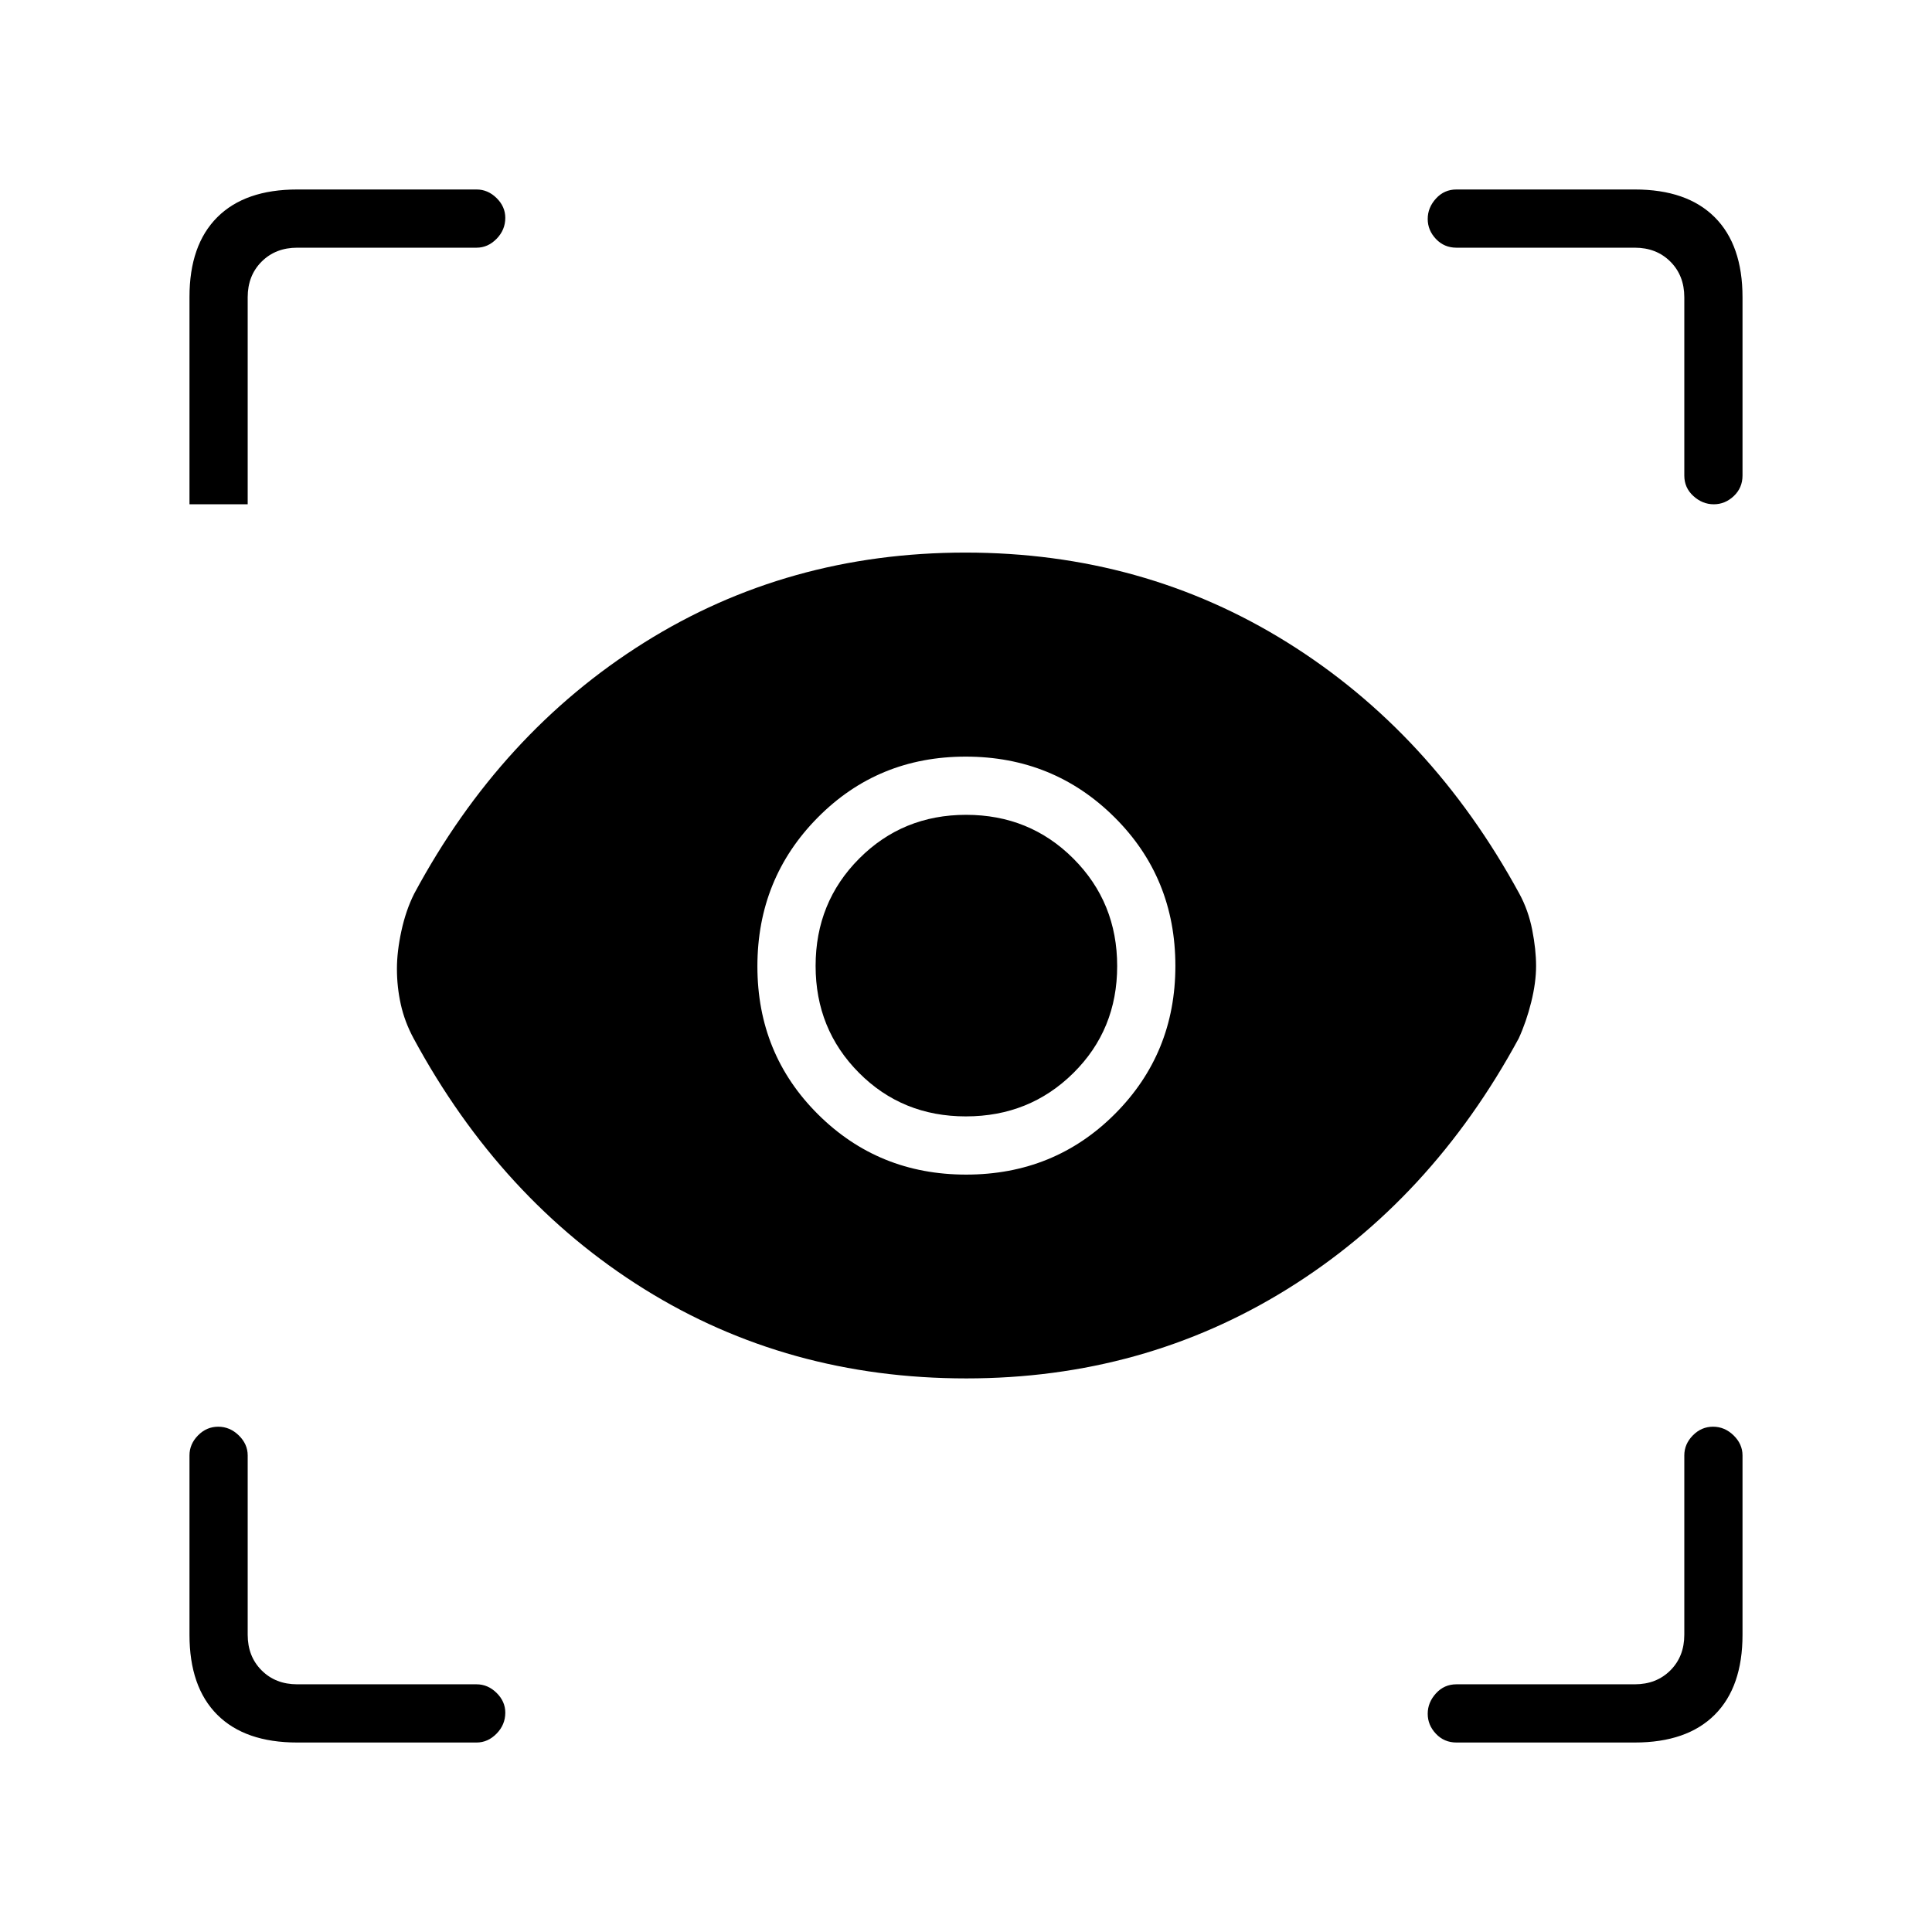 <svg xmlns="http://www.w3.org/2000/svg" height="20" viewBox="0 -960 960 960" width="20"><path d="M147.692-94.154q-25.937 0-39.738-13.8-13.8-13.801-13.8-39.738v-89.116q0-5.626 4.24-9.948 4.239-4.321 10.038-4.321t10.222 4.321q4.423 4.322 4.423 9.948v89.116q0 10.769 6.923 17.692t17.692 6.923h89.116q5.626 0 9.948 4.268 4.321 4.269 4.321 9.818 0 5.991-4.321 10.414-4.322 4.423-9.948 4.423h-89.116Zm664.616 0h-88.615q-6.07 0-10.17-4.323-4.1-4.324-4.1-9.955 0-5.63 4.1-10.138 4.1-4.507 10.17-4.507h88.615q10.769 0 17.692-6.923t6.923-17.692v-89.116q0-5.626 4.24-9.948 4.239-4.321 10.038-4.321t10.222 4.321q4.423 4.322 4.423 9.948v89.116q0 25.937-13.8 39.738-13.801 13.8-39.738 13.8ZM480.104-275.077q-88.758 0-160.008-44.404-71.25-44.404-114.604-124.587-4.415-8.201-6.338-16.868-1.923-8.666-1.923-17.679 0-8.577 2.23-18.847 2.231-10.269 6.346-18.461 42.994-80.068 114.297-124.784 71.303-44.716 159.619-44.716t159.931 44.654q71.615 44.654 115.273 124.794 4.496 8.244 6.419 18.013 1.923 9.77 1.923 17.962t-2.423 17.962q-2.423 9.769-6.222 18.045-43.408 80.126-114.97 124.521-71.561 44.395-159.55 44.395Zm-.06-101.269q43.841 0 73.918-30.11 30.077-30.111 30.077-73.588 0-43.841-30.3-73.918-30.299-30.077-73.89-30.077t-73.547 30.3q-29.956 30.299-29.956 73.89t30.11 73.547q30.111 29.956 73.588 29.956Zm-.089-28.923q-31.609 0-53.147-21.664-21.539-21.664-21.539-53.112 0-31.609 21.664-53.34 21.664-21.73 53.112-21.73 31.609 0 53.34 21.776 21.73 21.776 21.73 53.384 0 31.609-21.776 53.147-21.776 21.539-53.384 21.539ZM236.808-836.923h-89.116q-10.769 0-17.692 6.923t-6.923 17.692v102.885H94.154v-103.021q0-25.801 13.8-39.602 13.801-13.8 39.738-13.8h89.116q5.626 0 9.948 4.268 4.321 4.268 4.321 9.817 0 5.992-4.321 10.415-4.322 4.423-9.948 4.423Zm629.038 24.615v88.615q0 6.07-4.323 10.17-4.324 4.1-9.955 4.1-5.63 0-10.138-4.1-4.507-4.1-4.507-10.17v-88.615q0-10.769-6.923-17.692t-17.692-6.923h-88.615q-6.07 0-10.17-4.324-4.1-4.323-4.1-9.954t4.1-10.138q4.1-4.507 10.17-4.507h88.615q25.937 0 39.738 13.8 13.8 13.801 13.8 39.738Z"/></svg>
